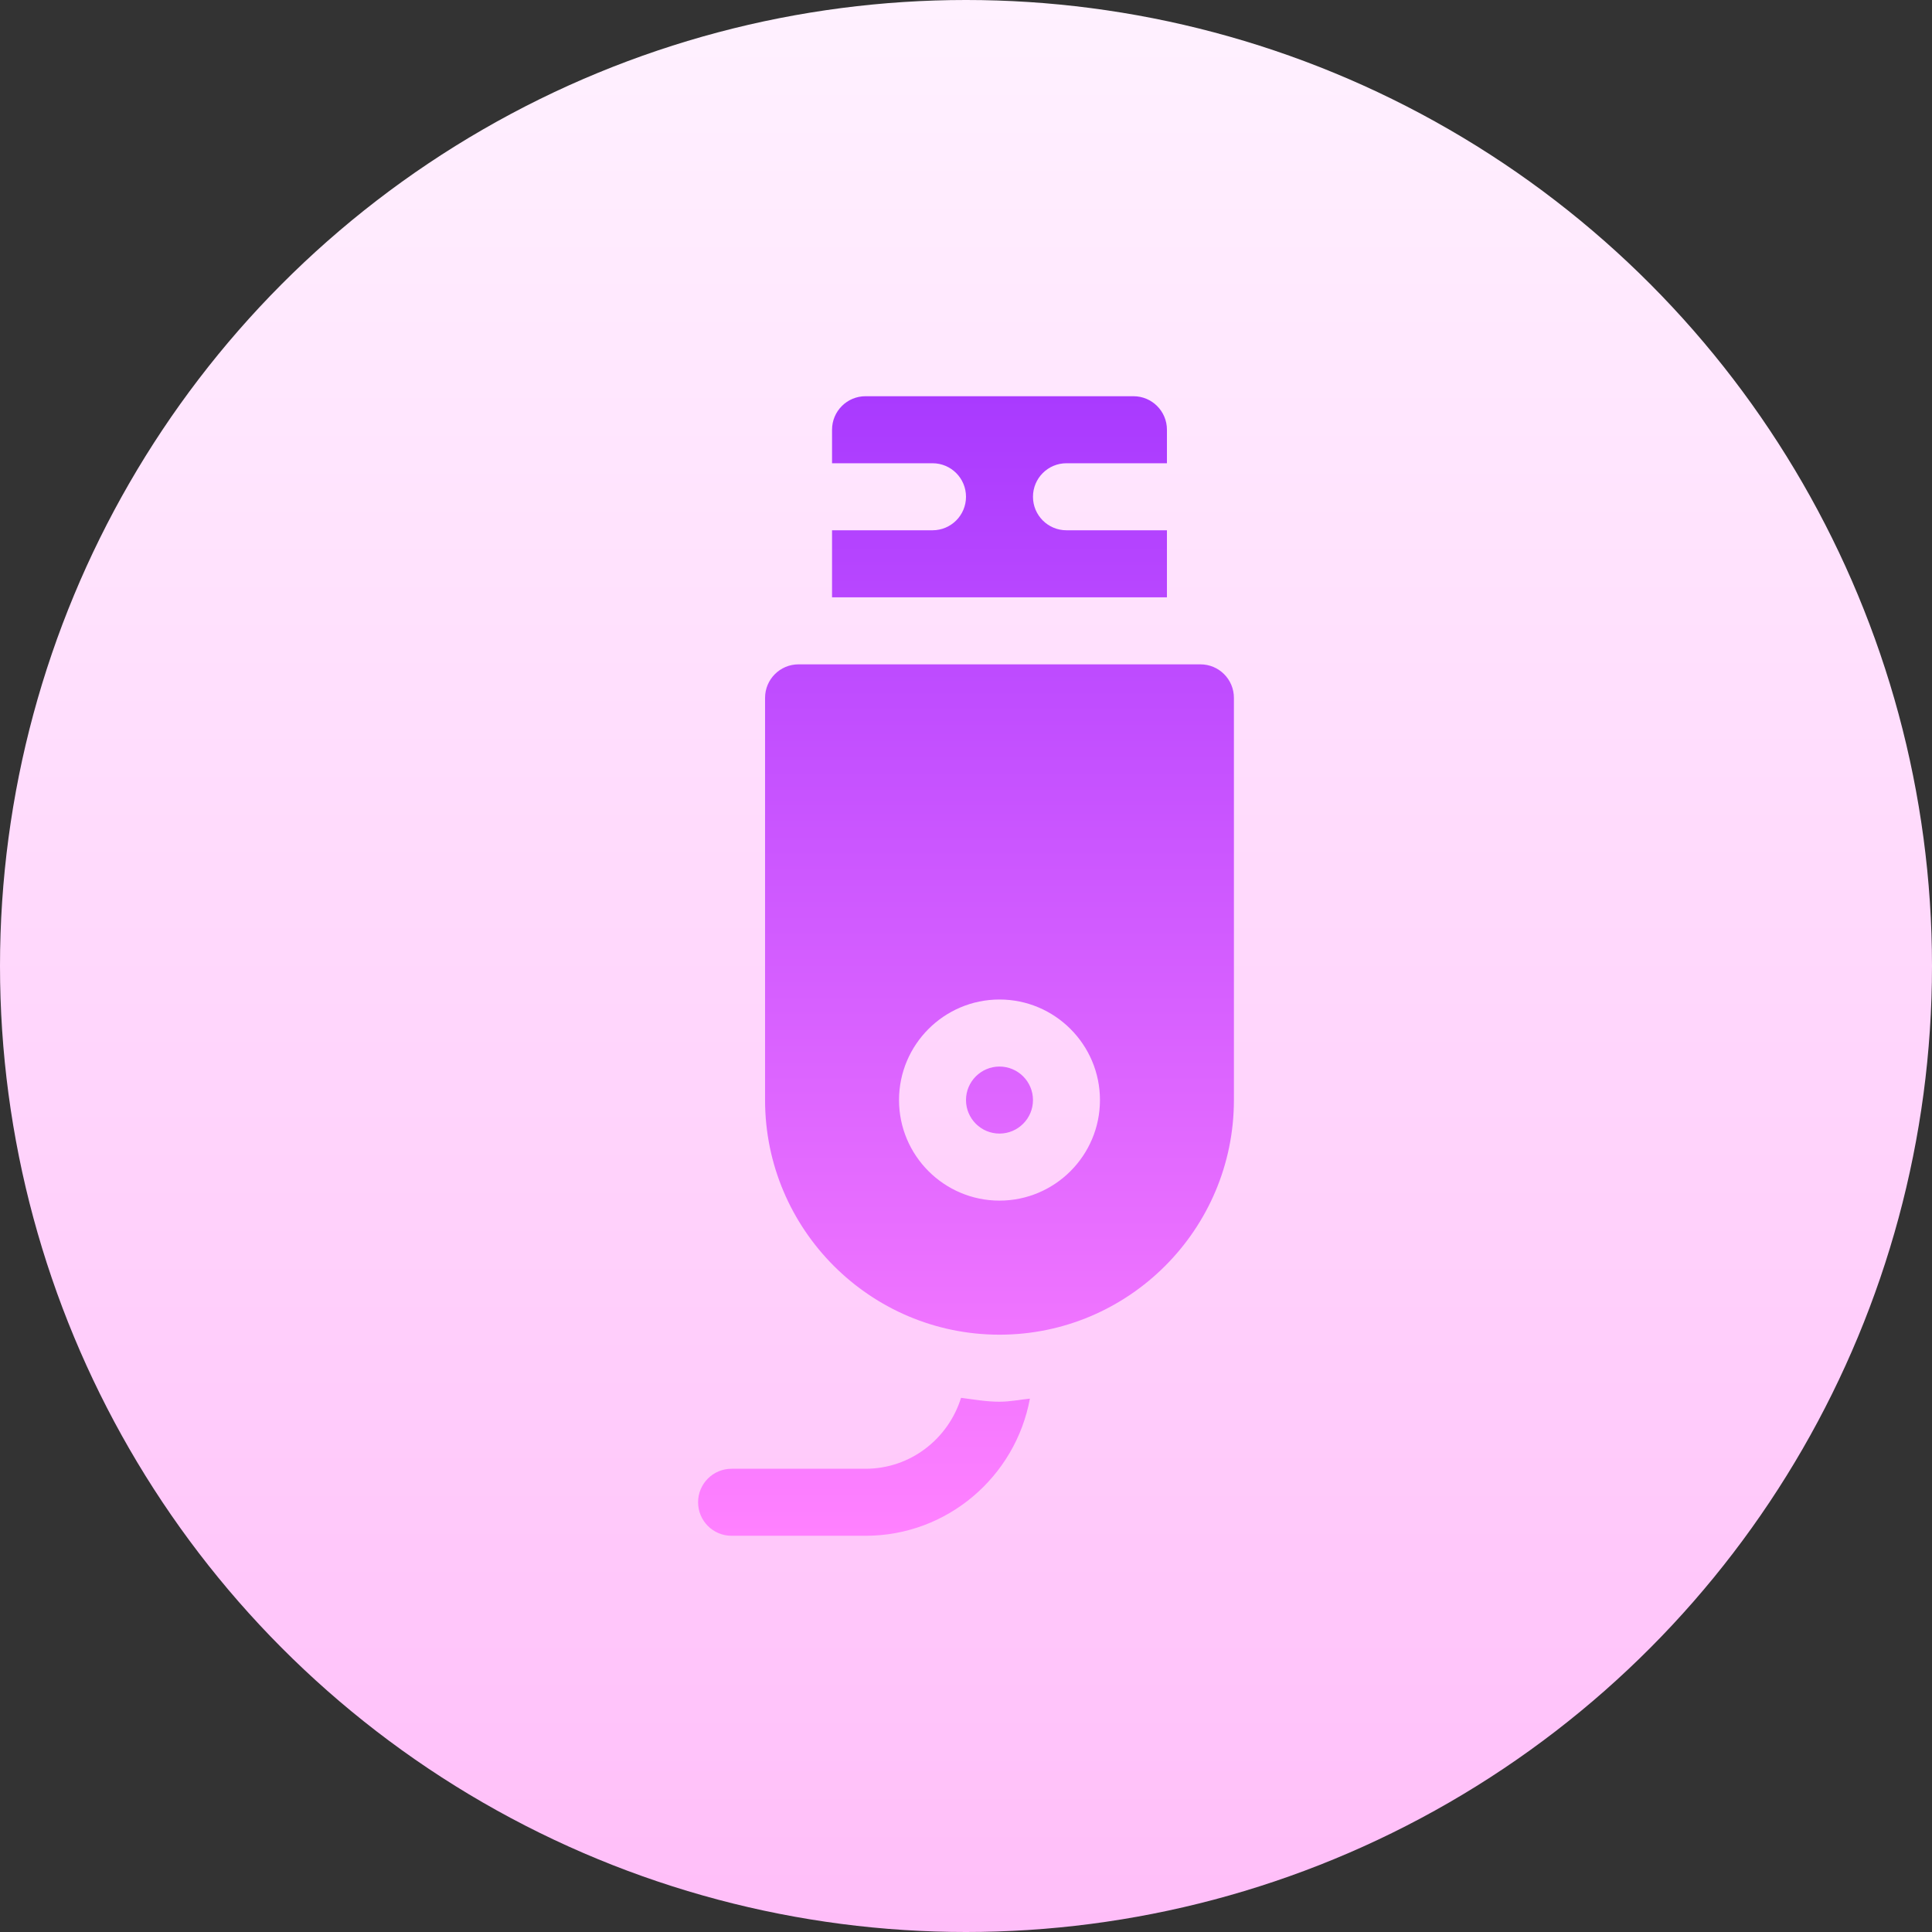 <svg id="Capa_1" enable-background="new 0 0 512 512" height="512" viewBox="0 0 512 512" width="512" xmlns="http://www.w3.org/2000/svg" xmlns:xlink="http://www.w3.org/1999/xlink"><rect x="0" y="0" width="512" height="512" fill="#333333" stroke="none"/><linearGradient id="SVGID_1_" gradientUnits="userSpaceOnUse" x1="256" x2="256" y1="512" y2="0"><stop offset="0" stop-color="#ffbef9"/><stop offset="1" stop-color="#fff1ff"/></linearGradient><linearGradient id="SVGID_2_" gradientUnits="userSpaceOnUse" x1="256" x2="256" y1="407" y2="105"><stop offset="0" stop-color="#ff81ff"/><stop offset="1" stop-color="#a93aff"/></linearGradient><g><circle cx="256" cy="256" fill="url(#SVGID_1_)" r="256"/></g><g><g><path d="m264.875 282.647c-4.888 0-8.875 3.981-8.875 8.882s3.987 8.882 8.875 8.882 8.875-3.981 8.875-8.882-3.987-8.882-8.875-8.882zm53.25-106.588h-106.5c-4.906 0-8.875 3.973-8.875 8.882v106.588c0 34.28 27.873 62.177 62.125 62.177s62.125-27.896 62.125-62.177v-106.588c0-4.91-3.969-8.882-8.875-8.882zm-53.25 142.117c-14.682 0-26.625-11.953-26.625-26.647s11.943-26.647 26.625-26.647 26.625 11.953 26.625 26.647c0 14.695-11.943 26.647-26.625 26.647zm44.375-177.647h-26.625c-4.906 0-8.875-3.973-8.875-8.882s3.969-8.882 8.875-8.882h26.625v-8.882c0-4.91-3.969-8.882-8.875-8.882h-71c-4.906 0-8.875 3.973-8.875 8.882v8.882h26.625c4.906 0 8.875 3.973 8.875 8.882 0 4.91-3.969 8.882-8.875 8.882h-26.625v17.765h88.75zm-54.565 229.91c-3.372 10.846-13.376 18.796-25.31 18.796h-35.5c-4.906 0-8.875 3.973-8.875 8.882s3.969 8.882 8.875 8.882h35.5c21.714 0 39.75-15.707 43.56-36.345-2.689.274-5.3.815-8.06.815-3.49.002-6.818-.594-10.19-1.03z" fill="url(#SVGID_2_)"/></g></g></svg>